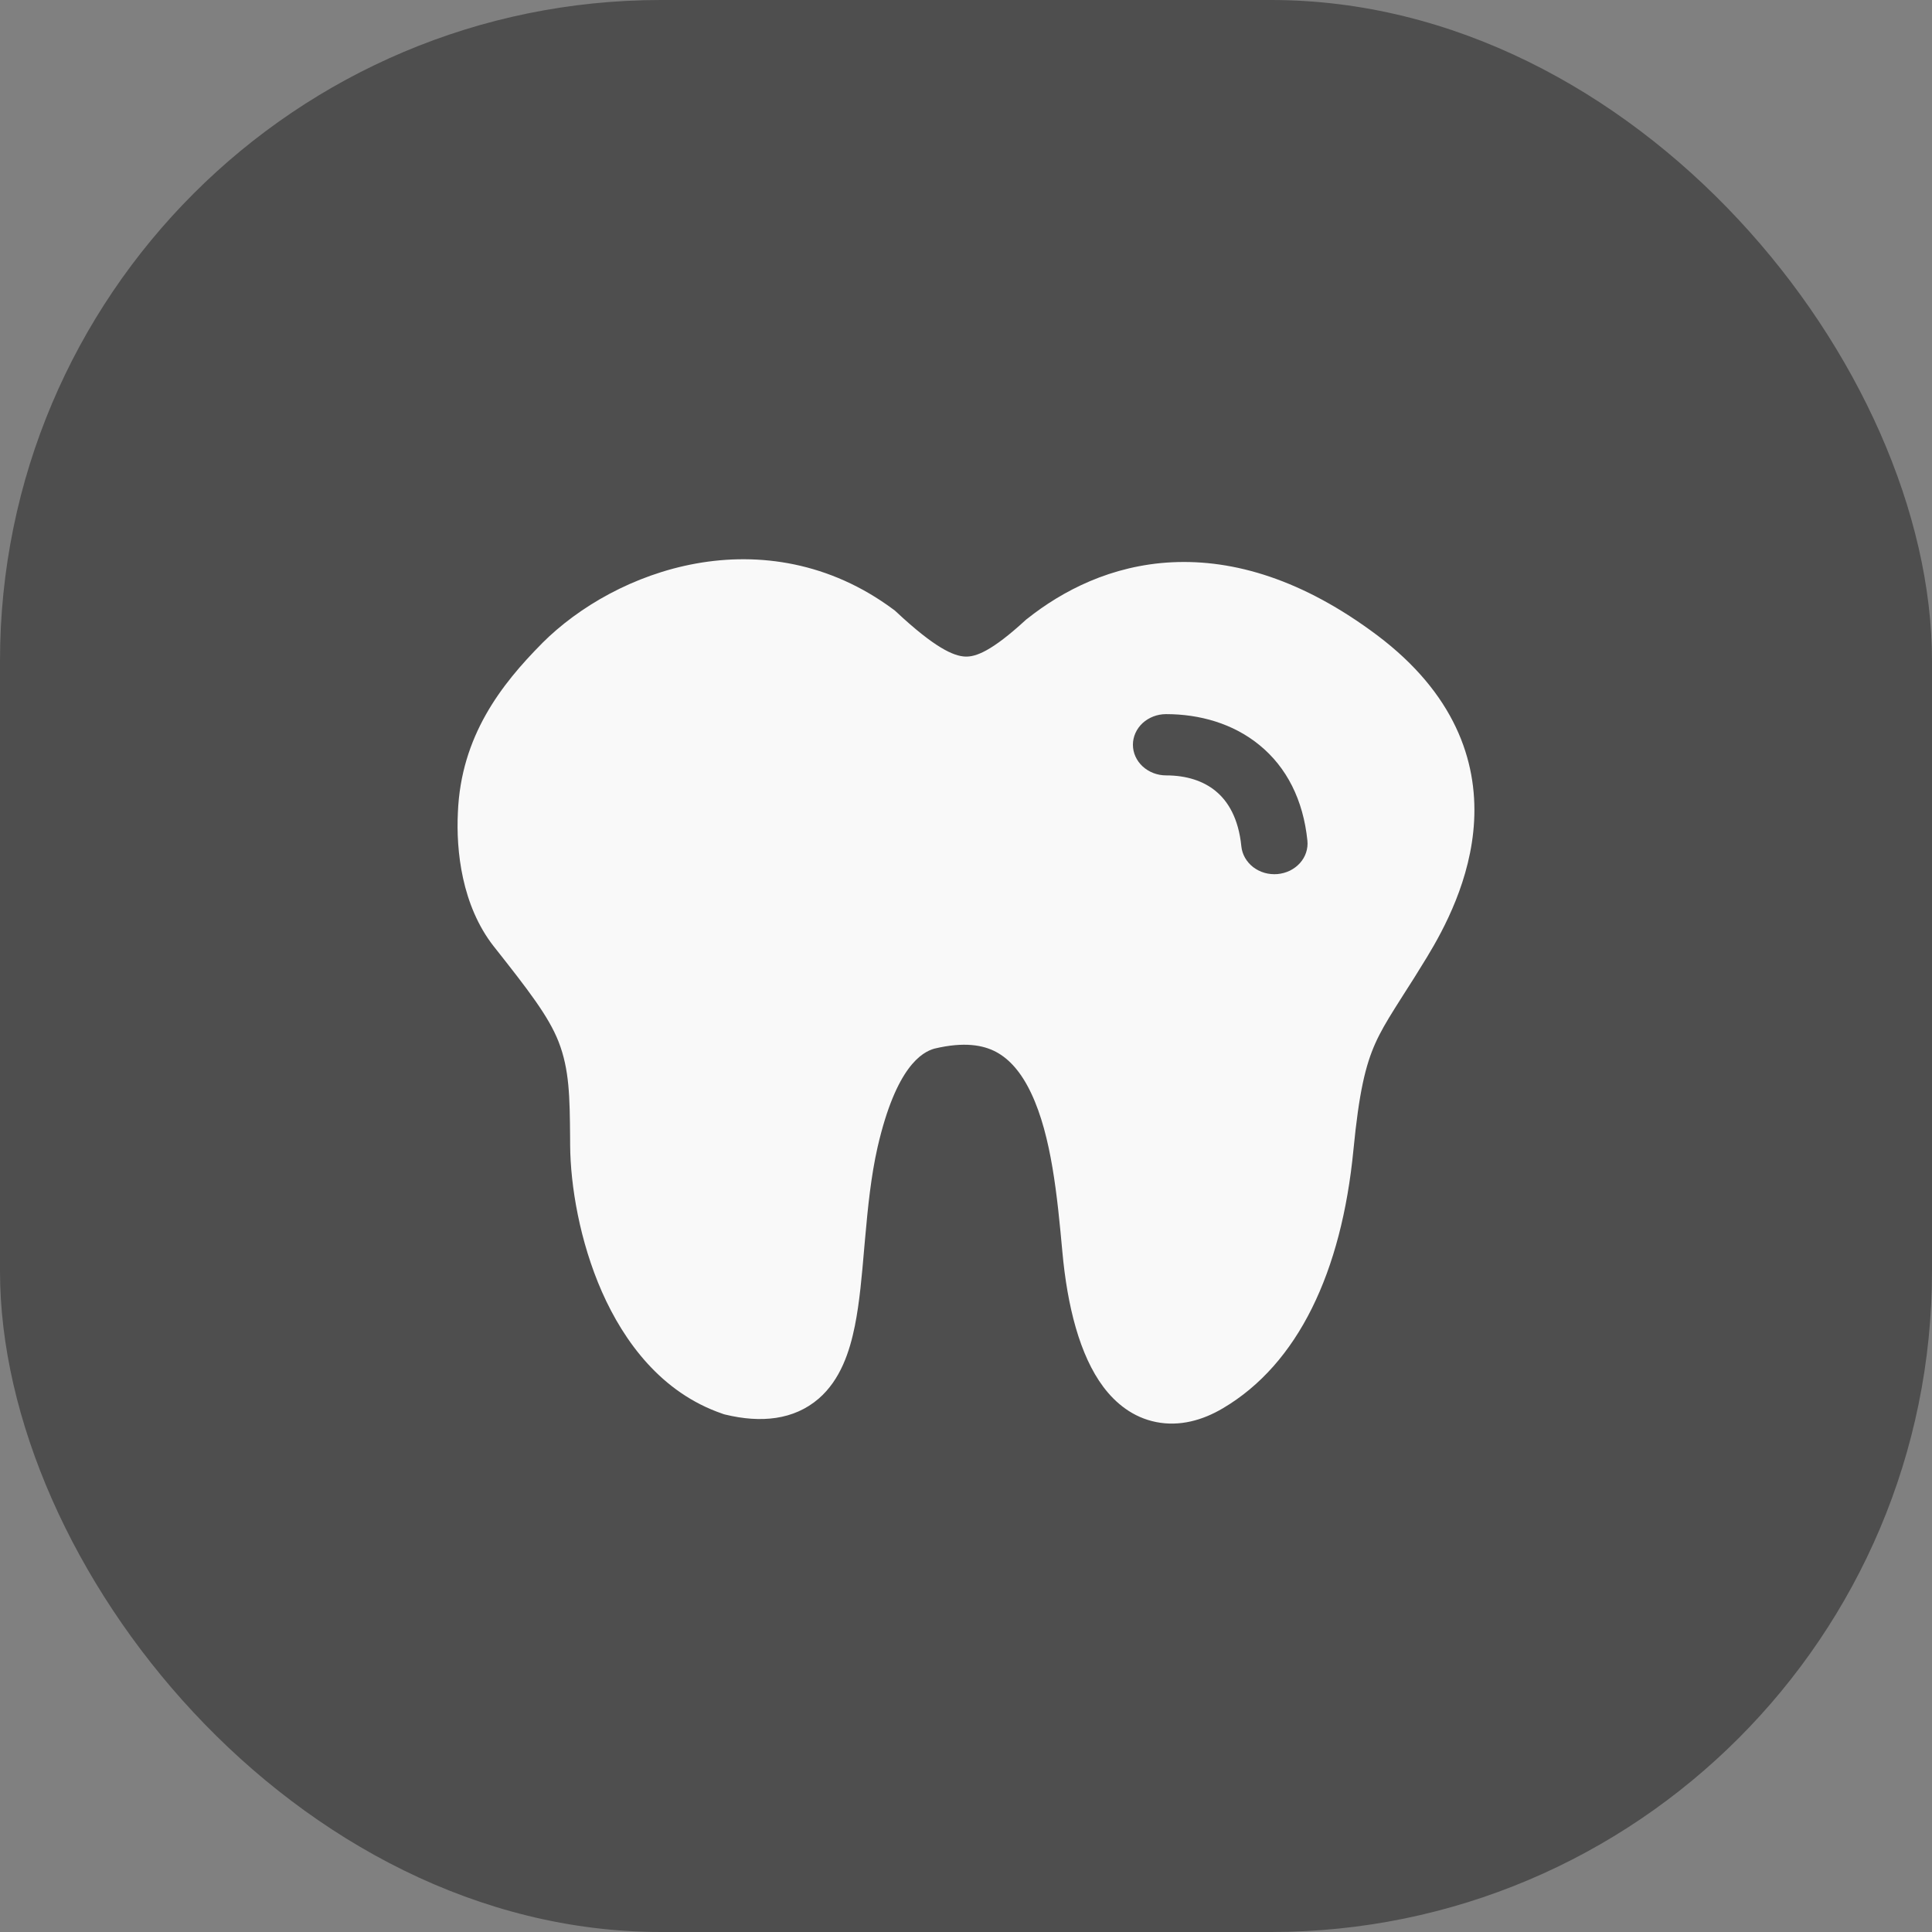 <svg width="38" height="38" viewBox="0 0 38 38" fill="none" xmlns="http://www.w3.org/2000/svg">
<rect x="0" y="0" width="38" height="38" fill="#808080" stroke="none"/>
<rect width="38" height="38" rx="13" fill="#4E4E4E"/>
<path d="M17.57 11.986C16.319 11.057 14.932 10.86 13.689 11.084C12.466 11.305 11.385 11.93 10.665 12.649L10.664 12.651C9.858 13.463 9.067 14.478 9.006 15.98C8.969 16.727 9.08 17.809 9.713 18.616L9.714 18.617C10.393 19.476 10.788 19.987 10.984 20.483C11.201 21.034 11.206 21.583 11.213 22.358L11.214 22.522C11.219 23.321 11.402 24.415 11.84 25.41C12.275 26.393 13.011 27.394 14.204 27.804L14.234 27.815L14.265 27.823C14.967 27.993 15.615 27.93 16.103 27.509C16.533 27.136 16.713 26.58 16.814 26.078C16.907 25.617 16.953 25.08 16.998 24.553L17.016 24.352C17.07 23.743 17.131 23.135 17.261 22.562C17.626 20.978 18.136 20.693 18.379 20.625C18.968 20.485 19.337 20.556 19.588 20.688C19.854 20.829 20.088 21.091 20.282 21.502C20.682 22.346 20.796 23.538 20.895 24.617C20.992 25.69 21.237 26.659 21.701 27.278C21.942 27.599 22.282 27.879 22.74 27.97C23.202 28.062 23.653 27.936 24.053 27.699C25.531 26.827 26.387 25.02 26.62 22.62C26.731 21.477 26.859 20.95 27.051 20.52C27.149 20.301 27.271 20.093 27.439 19.825L27.601 19.569C27.737 19.358 27.895 19.109 28.069 18.822C28.399 18.278 28.933 17.296 28.994 16.148C29.058 14.956 28.607 13.638 27.086 12.494C25.625 11.398 24.266 11 23.054 11.059C21.853 11.118 20.893 11.623 20.207 12.168L20.189 12.181L20.171 12.197C19.505 12.809 19.192 12.922 18.986 12.914C18.753 12.905 18.38 12.737 17.626 12.032L17.6 12.008L17.57 11.986ZM22.935 14.046C23.589 14.046 24.252 14.227 24.776 14.658C25.306 15.092 25.633 15.731 25.715 16.535C25.723 16.614 25.714 16.694 25.689 16.769C25.664 16.845 25.623 16.915 25.568 16.976C25.513 17.037 25.446 17.087 25.37 17.125C25.295 17.161 25.212 17.184 25.127 17.192C25.041 17.199 24.955 17.191 24.873 17.168C24.791 17.144 24.715 17.106 24.649 17.056C24.584 17.005 24.529 16.943 24.489 16.873C24.449 16.803 24.424 16.727 24.416 16.648C24.36 16.087 24.148 15.753 23.909 15.558C23.667 15.359 23.334 15.251 22.935 15.251C22.762 15.251 22.597 15.187 22.474 15.074C22.352 14.961 22.283 14.808 22.283 14.648C22.283 14.489 22.352 14.335 22.474 14.222C22.597 14.11 22.762 14.046 22.935 14.046Z" fill="#F9F9F9"/>
</svg>

